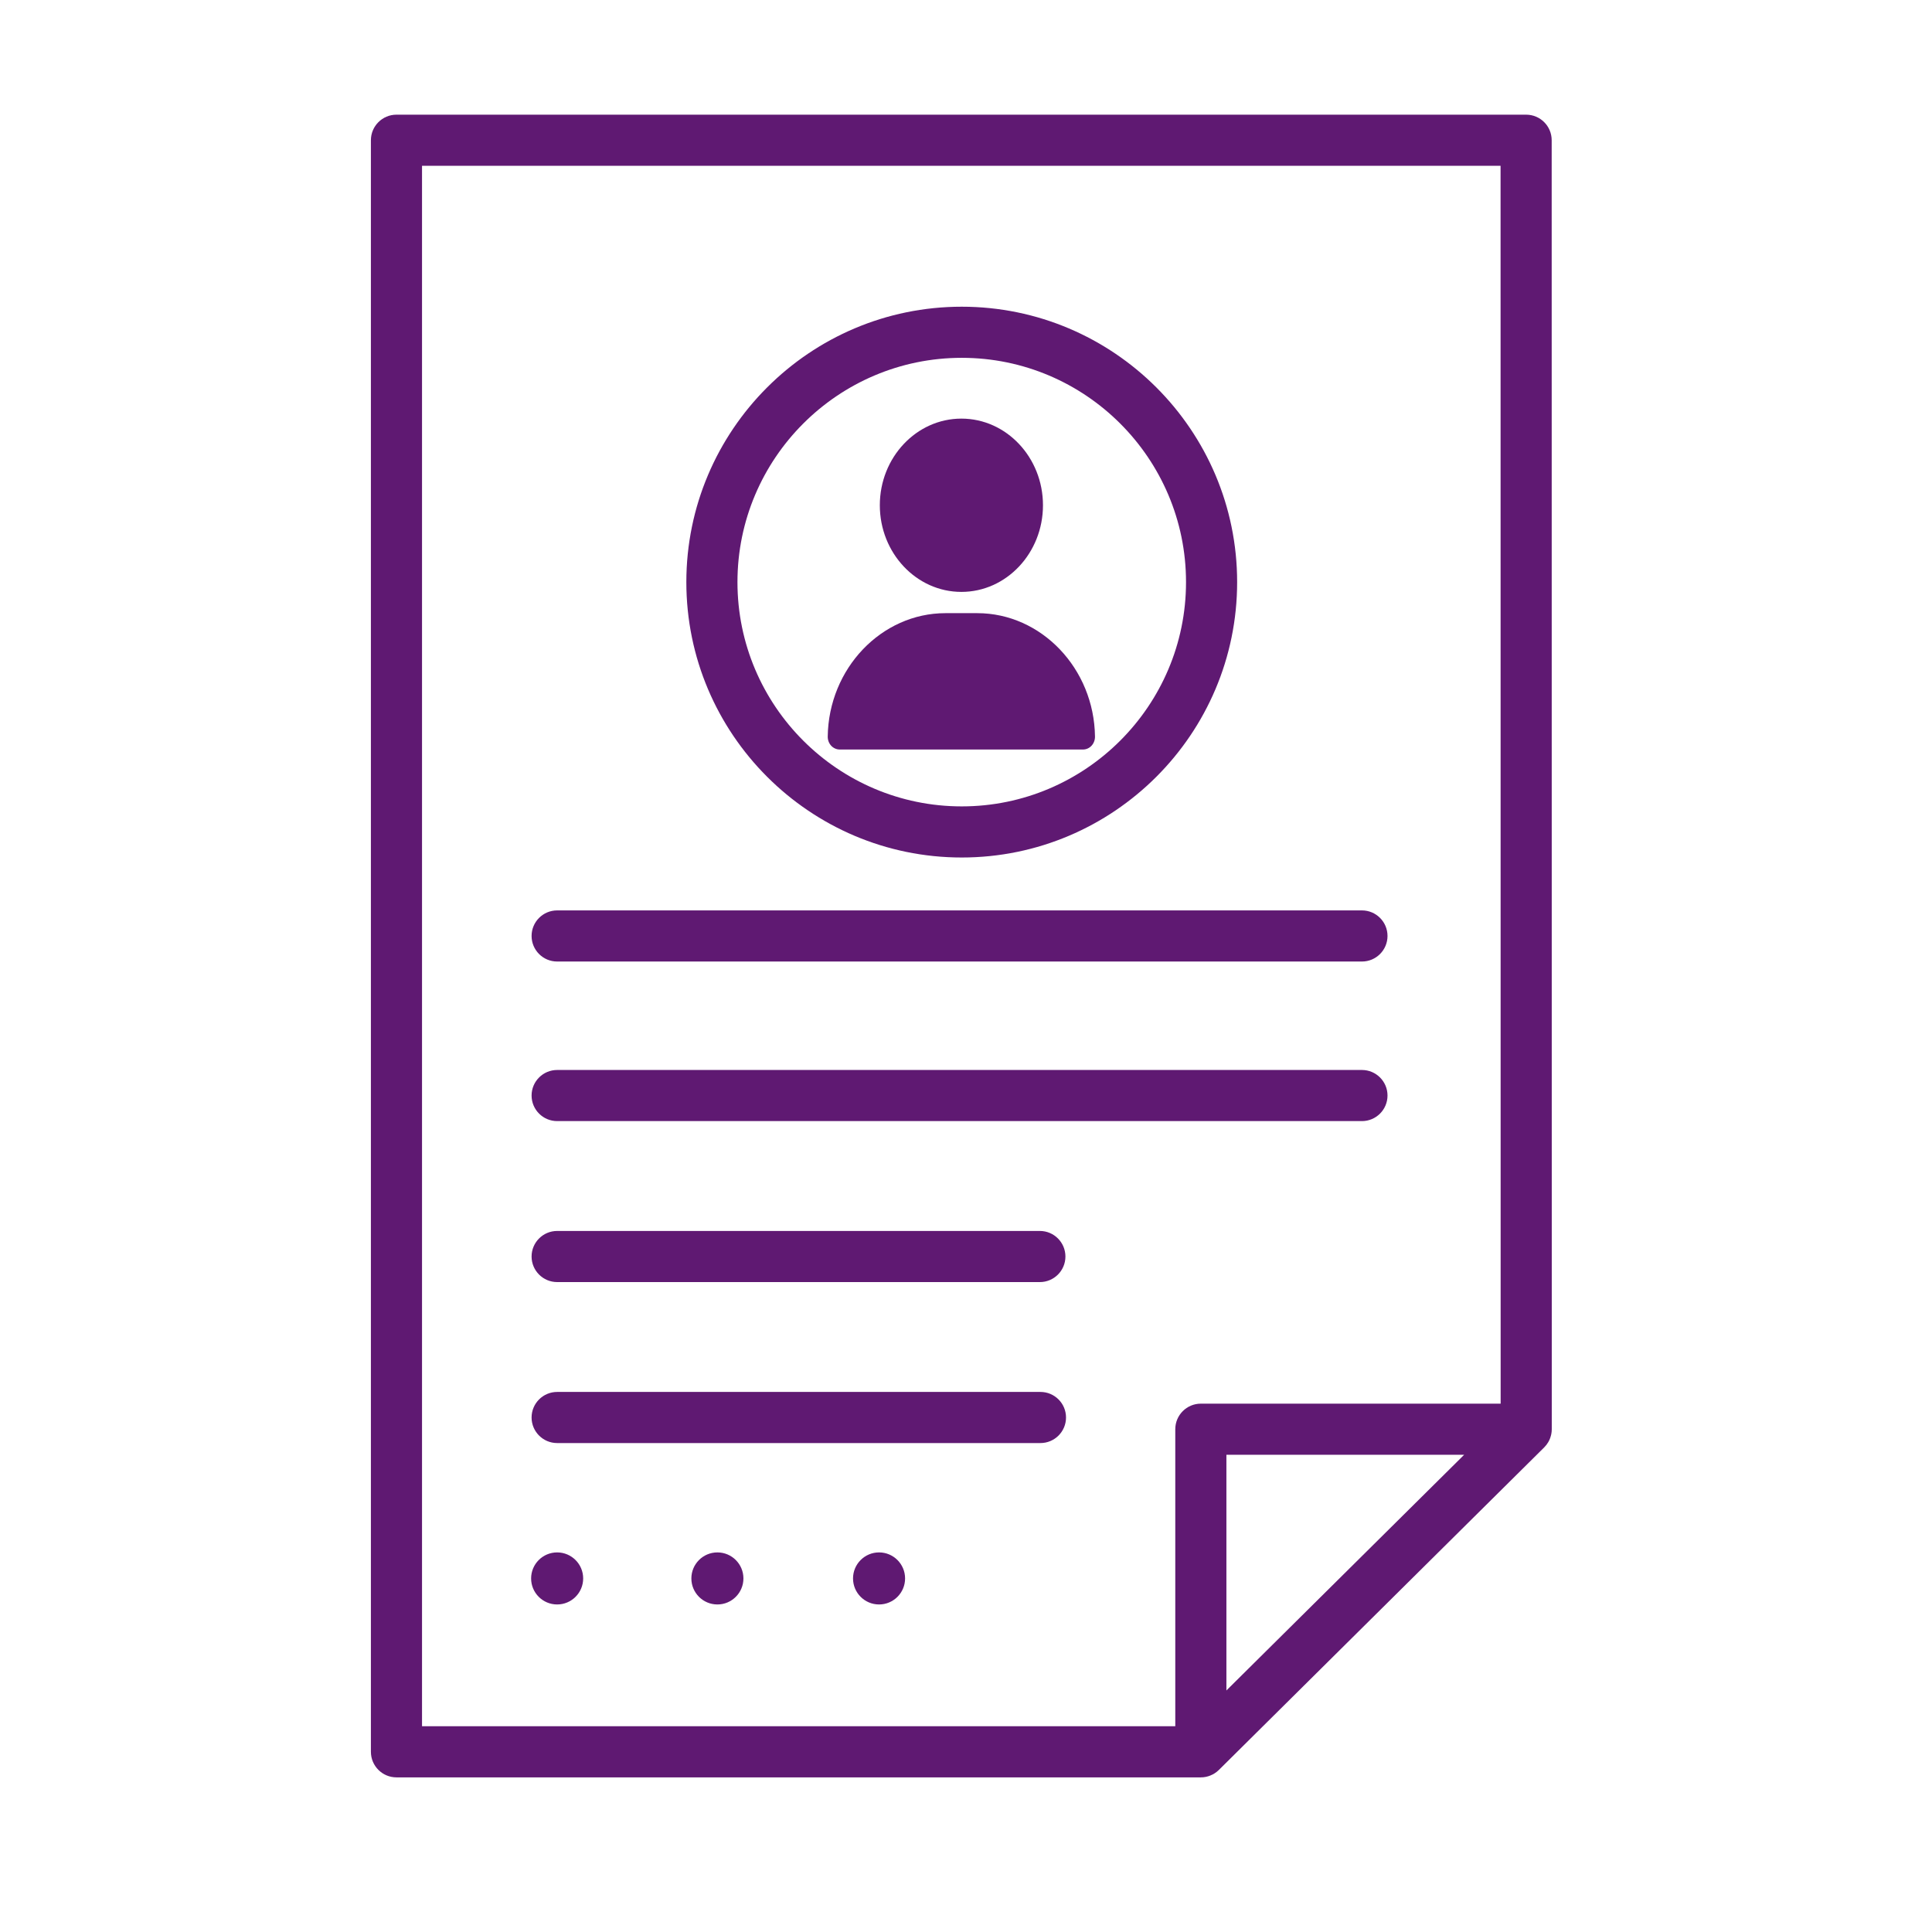 <?xml version='1.0' encoding='UTF-8'?>
<svg xmlns="http://www.w3.org/2000/svg" id="h" data-name="CV" viewBox="0 0 453.54 453.54">
  <defs>
    <style>
      .j {
        fill: #5F1972;
        stroke-width: 0px;
      }
    </style>
  </defs>
  <path class="j" d="M364.26,32.92c0-3.31-2.68-6-6-6H93.07c-3.31,0-6,2.69-6,6v378.32c0,3.31,2.69,6,6,6h188.83c.21,0,.41-.01.61-.03.39-.04.77-.12,1.13-.23.15-.04.3-.1.45-.16.21-.08.42-.17.62-.28.12-.06.24-.13.35-.2.39-.24.76-.53,1.09-.86l76.36-75.71c.74-.74,1.29-1.67,1.56-2.72.04-.12.07-.24.09-.36.08-.38.12-.78.12-1.18v-36.69l-.02-265.9ZM281.9,329.51c-3.31,0-6,2.69-6,6v69.73H99.07V38.92h253.19l.02,290.59h-70.38ZM287.9,396.84v-55.33h55.81l-55.81,55.33Z"/>
  <path class="j" d="M225.69,138.95c10.56,0,19.15-9.12,19.15-20.34s-8.59-20.34-19.15-20.34-19.15,9.12-19.15,20.34,8.59,20.34,19.15,20.34Z"/>
  <path class="j" d="M229.43,143.94h-7.48c-15.04,0-27.43,13-27.64,28.97-.01.8.28,1.58.81,2.15.53.57,1.26.89,2.01.89h57.1c.76,0,1.48-.32,2.01-.89.53-.57.82-1.35.81-2.15-.2-15.97-12.6-28.97-27.64-28.97Z"/>
  <path class="j" d="M319.72,263.18h-188.93c-3.31,0-6-2.69-6-6s2.69-6,6-6h188.93c3.31,0,6,2.69,6,6s-2.69,6-6,6Z"/>
  <path class="j" d="M319.72,225.72h-188.93c-3.31,0-6-2.69-6-6s2.69-6,6-6h188.93c3.31,0,6,2.69,6,6s-2.69,6-6,6Z"/>
  <path class="j" d="M244.11,300.97h-113.32c-3.31,0-6-2.69-6-6s2.69-6,6-6h113.32c3.31,0,6,2.69,6,6s-2.69,6-6,6Z"/>
  <path class="j" d="M244.25,338.76h-113.46c-3.31,0-6-2.69-6-6s2.69-6,6-6h113.46c3.31,0,6,2.69,6,6s-2.69,6-6,6Z"/>
  <circle class="j" cx="130.79" cy="370.54" r="6.11"/>
  <circle class="j" cx="168.41" cy="370.54" r="6.11"/>
  <circle class="j" cx="206.36" cy="370.54" r="6.11"/>
  <path class="j" d="M225.77,201.3c-35.65,0-64.65-29-64.65-64.65s29-64.65,64.65-64.65,64.65,29,64.65,64.65-29,64.65-64.65,64.65ZM225.77,84c-29.03,0-52.65,23.62-52.65,52.65s23.62,52.65,52.65,52.65,52.65-23.62,52.65-52.65-23.62-52.65-52.65-52.65Z"/>
</svg>
